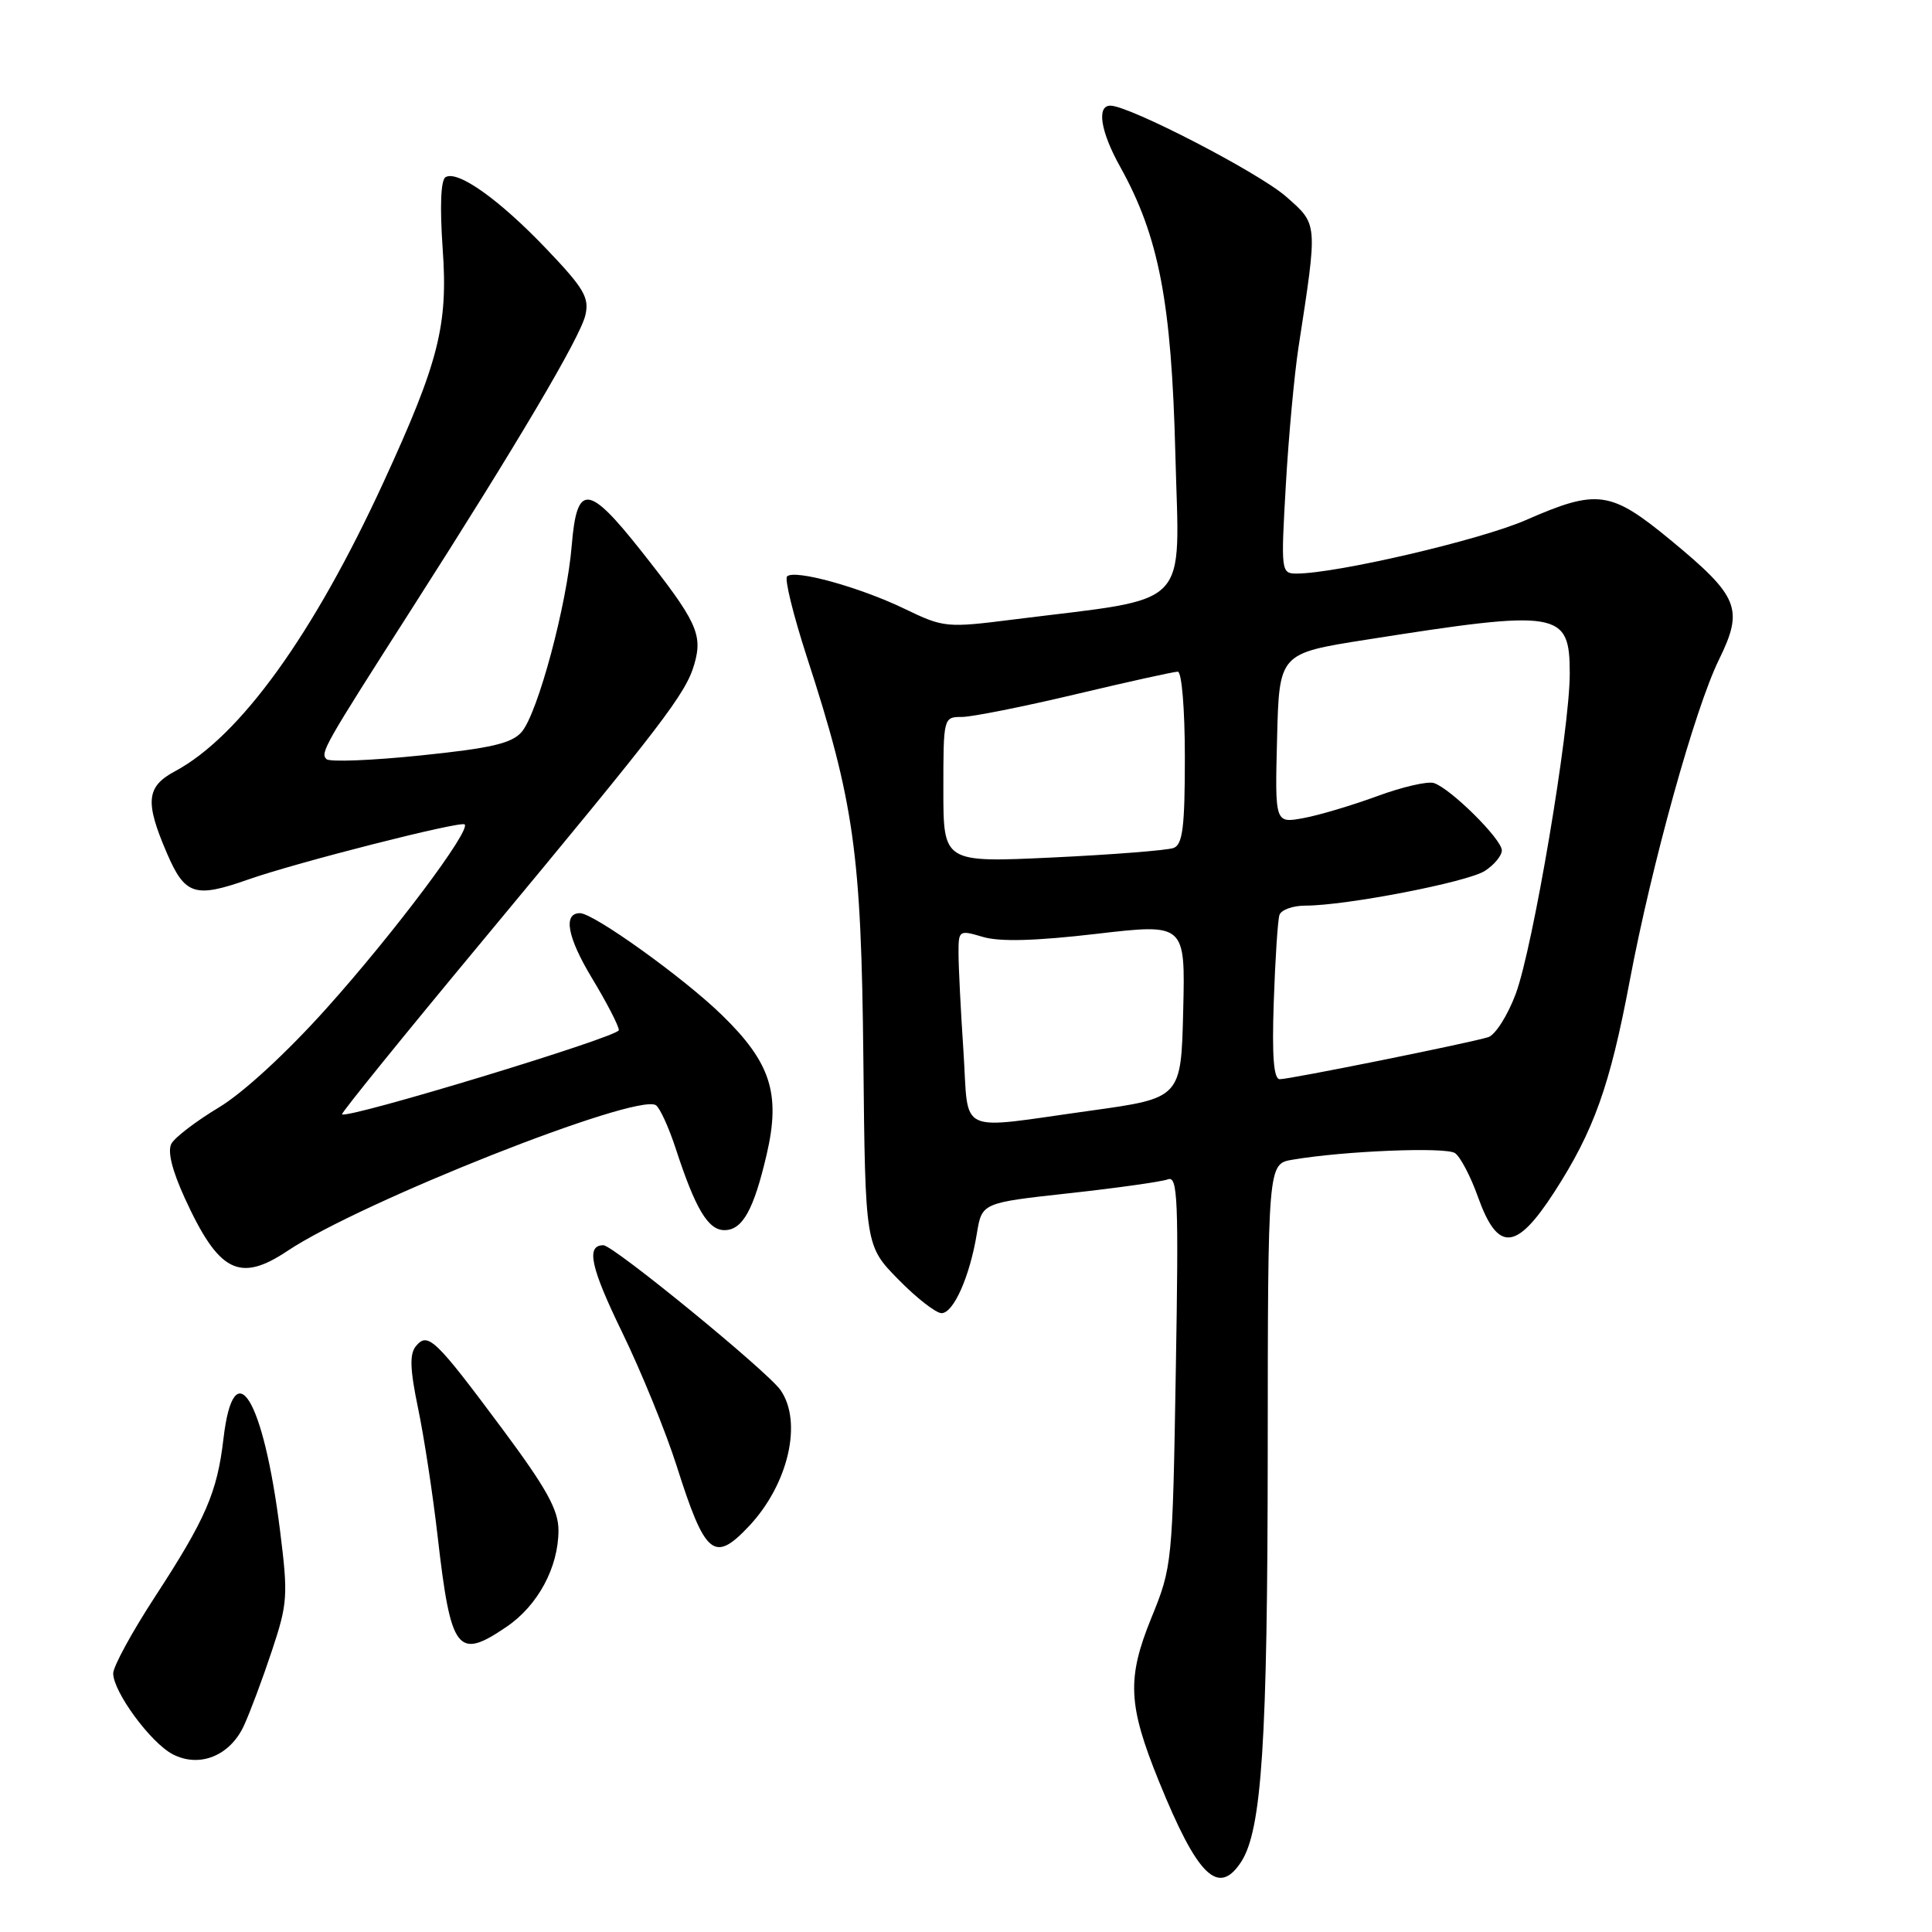 <?xml version="1.0" encoding="UTF-8" standalone="no"?>
<!DOCTYPE svg PUBLIC "-//W3C//DTD SVG 1.1//EN" "http://www.w3.org/Graphics/SVG/1.1/DTD/svg11.dtd" >
<svg xmlns="http://www.w3.org/2000/svg" xmlns:xlink="http://www.w3.org/1999/xlink" version="1.1" viewBox="0 0 256 256">
 <g >
 <path fill="currentColor"
d=" M 164.45 246.72 C 167.20 242.52 167.96 230.79 167.98 192.36 C 168.00 154.22 168.00 154.22 171.25 153.67 C 178.07 152.50 191.56 151.96 192.79 152.79 C 193.50 153.27 194.87 155.88 195.83 158.58 C 198.46 165.94 200.89 165.79 205.95 157.96 C 211.19 149.85 213.32 143.90 215.94 130.00 C 218.86 114.50 224.58 93.90 227.77 87.41 C 231.08 80.65 230.43 79.05 221.36 71.56 C 213.40 65.00 211.66 64.76 202.17 68.92 C 196.15 71.55 177.09 76.00 171.80 76.00 C 169.75 76.00 169.72 75.73 170.38 64.25 C 170.75 57.79 171.51 49.58 172.06 46.00 C 174.62 29.35 174.66 29.79 170.39 26.03 C 166.78 22.87 149.64 14.00 147.13 14.00 C 145.28 14.00 145.83 17.45 148.44 22.12 C 153.56 31.34 155.23 40.01 155.74 60.13 C 156.27 81.07 158.21 79.08 134.34 82.08 C 125.40 83.21 125.06 83.18 119.84 80.66 C 113.86 77.78 105.26 75.41 104.29 76.38 C 103.94 76.73 105.12 81.51 106.90 87.01 C 113.18 106.29 114.12 112.99 114.40 140.29 C 114.65 165.07 114.65 165.07 119.04 169.54 C 121.44 171.99 124.02 174.00 124.76 174.00 C 126.35 174.00 128.51 169.13 129.44 163.44 C 130.11 159.38 130.11 159.38 141.68 158.11 C 148.05 157.41 153.93 156.58 154.75 156.27 C 156.06 155.76 156.19 158.92 155.80 181.60 C 155.37 207.19 155.33 207.58 152.56 214.38 C 149.30 222.40 149.46 225.91 153.55 236.00 C 158.67 248.62 161.43 251.33 164.45 246.72 Z  M 32.31 228.68 C 33.12 226.93 34.79 222.47 36.02 218.76 C 38.12 212.46 38.19 211.42 37.10 202.76 C 34.90 185.21 30.99 178.89 29.61 190.63 C 28.78 197.77 27.26 201.26 20.53 211.59 C 17.49 216.25 15.00 220.82 15.00 221.73 C 15.00 224.17 19.96 230.92 22.87 232.44 C 26.41 234.29 30.46 232.67 32.31 228.68 Z  M 67.12 215.56 C 71.28 212.74 74.00 207.67 74.00 202.77 C 74.00 200.07 72.42 197.22 66.57 189.35 C 57.67 177.39 56.70 176.46 55.12 178.36 C 54.25 179.40 54.32 181.42 55.40 186.62 C 56.19 190.40 57.35 198.00 57.98 203.50 C 59.74 218.87 60.60 220.00 67.12 215.56 Z  M 99.22 202.25 C 104.46 196.70 106.38 188.42 103.42 184.19 C 101.66 181.68 81.27 165.00 79.95 165.00 C 77.62 165.00 78.25 167.92 82.43 176.52 C 84.96 181.72 88.21 189.69 89.66 194.24 C 93.44 206.14 94.62 207.13 99.22 202.25 Z  M 38.11 165.74 C 47.85 159.24 84.29 144.82 86.90 146.44 C 87.42 146.76 88.62 149.38 89.56 152.26 C 92.15 160.19 93.83 163.00 95.99 163.00 C 98.38 163.00 99.87 160.34 101.59 152.96 C 103.46 144.92 102.13 140.79 95.65 134.49 C 90.59 129.56 78.66 121.00 76.85 121.00 C 74.58 121.00 75.17 124.18 78.44 129.61 C 80.40 132.85 82.00 135.95 82.00 136.50 C 82.00 137.38 45.99 148.32 45.32 147.65 C 45.17 147.51 53.55 137.16 63.93 124.67 C 87.96 95.73 90.88 91.92 92.01 87.98 C 93.14 84.04 92.31 82.29 84.92 72.95 C 77.94 64.13 76.44 64.02 75.76 72.25 C 75.12 80.14 71.27 94.47 69.13 96.98 C 67.83 98.50 65.09 99.14 55.74 100.10 C 49.27 100.77 43.66 100.99 43.26 100.59 C 42.42 99.75 42.88 98.94 54.67 80.50 C 68.56 58.78 76.85 44.76 77.56 41.78 C 78.11 39.44 77.40 38.22 72.42 33.00 C 66.15 26.42 60.62 22.50 59.03 23.48 C 58.40 23.87 58.27 27.43 58.66 33.01 C 59.38 43.10 58.14 47.97 50.83 63.87 C 41.53 84.09 31.80 97.59 23.18 102.20 C 19.38 104.24 19.18 106.23 22.12 113.06 C 24.51 118.61 25.82 119.03 32.92 116.53 C 39.24 114.30 61.08 108.74 61.57 109.24 C 62.39 110.06 52.21 123.63 43.31 133.56 C 38.01 139.48 32.21 144.82 28.99 146.75 C 26.01 148.54 23.19 150.69 22.72 151.53 C 22.17 152.52 22.78 155.02 24.48 158.75 C 28.99 168.60 31.73 170.00 38.11 165.74 Z  M 127.66 139.25 C 127.30 133.89 127.01 128.08 127.01 126.34 C 127.00 123.25 127.07 123.21 130.25 124.15 C 132.47 124.81 137.24 124.68 145.28 123.74 C 157.06 122.37 157.06 122.37 156.78 133.93 C 156.50 145.50 156.50 145.50 144.50 147.17 C 126.46 149.67 128.41 150.59 127.66 139.25 Z  M 168.78 132.75 C 168.97 127.11 169.31 121.94 169.53 121.25 C 169.75 120.56 171.30 120.00 172.97 120.00 C 178.35 120.00 194.43 116.89 196.75 115.40 C 197.99 114.60 199.00 113.38 199.00 112.68 C 199.00 111.20 192.21 104.47 190.00 103.76 C 189.18 103.49 185.80 104.27 182.50 105.49 C 179.20 106.70 174.80 108.02 172.72 108.40 C 168.93 109.10 168.93 109.10 169.22 97.84 C 169.50 86.58 169.50 86.58 181.00 84.77 C 206.70 80.72 208.00 80.94 208.00 89.27 C 208.00 96.73 203.13 125.56 200.84 131.70 C 199.77 134.56 198.13 137.14 197.20 137.43 C 194.75 138.20 170.94 143.00 169.58 143.00 C 168.77 143.00 168.53 140.00 168.78 132.75 Z  M 125.00 104.65 C 125.00 95.09 125.02 95.00 127.44 95.00 C 128.78 95.00 135.55 93.65 142.50 92.00 C 149.45 90.35 155.55 89.00 156.06 89.00 C 156.59 89.00 157.00 93.98 157.00 100.39 C 157.00 109.58 156.71 111.90 155.51 112.36 C 154.68 112.67 147.48 113.24 139.51 113.62 C 125.00 114.30 125.00 114.30 125.00 104.65 Z "/>
</g>
</svg>
